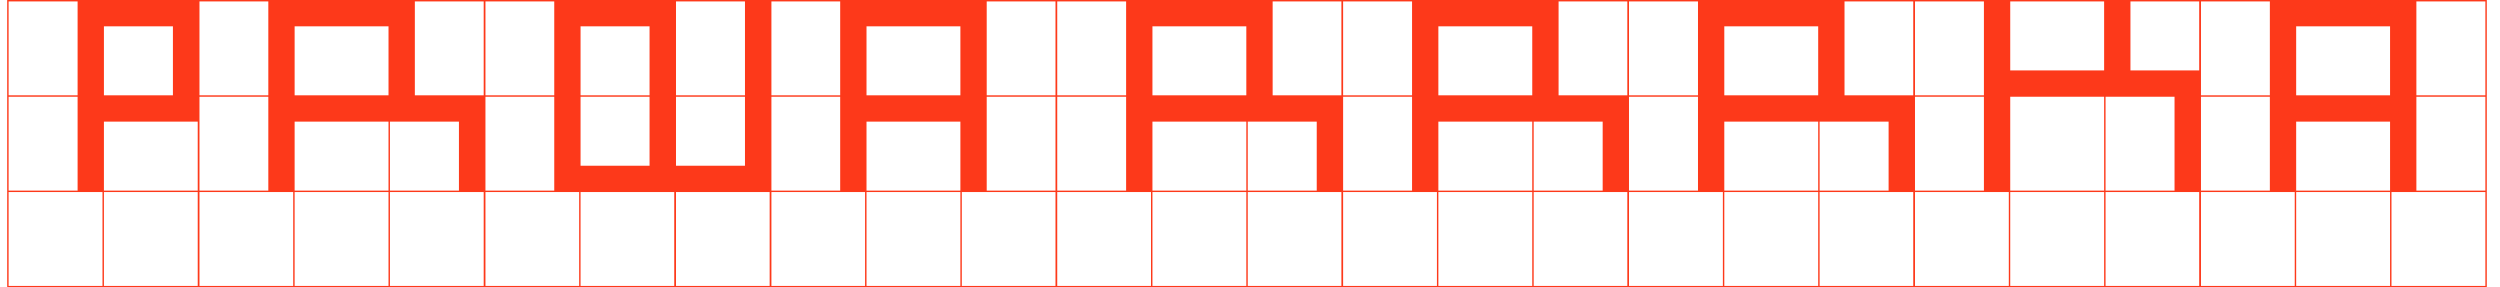 <svg width="174" height="20" viewBox="0 0 174 20" fill="none" xmlns="http://www.w3.org/2000/svg">
<path d="M13.866 0V20H0.5V0H13.866ZM5.401 0.099H0.599V6.634H5.401V0.099ZM12.035 1.832H7.233V6.634H12.035V1.832ZM5.401 6.733H0.599V13.267H5.401V6.733ZM7.233 13.267H13.767V8.465H7.233V13.267ZM0.599 19.901H7.134V13.366H0.599V19.901ZM7.233 19.901H13.767V13.366H7.233V19.901Z" fill="#FD391A"/>
<path d="M33.774 0V20H13.774V0H33.774ZM18.675 0.099H13.873V6.634H18.675V0.099ZM28.873 6.634H33.675V0.099H28.873V6.634ZM20.506 6.634H27.041V1.832H20.506V6.634ZM18.675 6.733H13.873V13.267H18.675V6.733ZM20.506 13.267H27.041V8.465H20.506V13.267ZM31.942 8.465H27.14V13.267H31.942V8.465ZM13.873 19.901H20.407V13.366H13.873V19.901ZM20.506 19.901H27.041V13.366H20.506V19.901ZM27.14 19.901H33.675V13.366H27.14V19.901Z" fill="#FD391A"/>
<path d="M47.041 0V20H33.675V0H47.041ZM38.576 0.099H33.774V6.634H38.576V0.099ZM45.209 1.832H40.407V6.634H45.209V1.832ZM38.576 6.733H33.774V13.267H38.576V6.733ZM45.209 6.733H40.407V11.535H45.209V6.733ZM33.774 19.901H40.309V13.366H33.774V19.901ZM40.407 19.901H46.942V13.366H40.407V19.901Z" fill="#FD391A"/>
<path d="M46.949 20V0H53.681V20H46.949ZM51.85 0.099H47.048V6.634H51.85V0.099ZM51.85 6.733H47.048V11.535H51.85V6.733ZM47.048 19.901H53.582V13.366H47.048V19.901Z" fill="#FD391A"/>
<path d="M73.576 0V20H53.576V0H73.576ZM58.477 0.099H53.675V6.634H58.477V0.099ZM68.675 6.634H73.477V0.099H68.675V6.634ZM60.309 6.634H66.843V1.832H60.309V6.634ZM58.477 6.733H53.675V13.267H58.477V6.733ZM68.675 13.267H73.477V6.733H68.675V13.267ZM60.309 13.267H66.843V8.465H60.309V13.267ZM53.675 19.901H60.209V13.366H53.675V19.901ZM60.309 19.901H66.843V13.366H60.309V19.901ZM66.942 19.901H73.477V13.366H66.942V19.901Z" fill="#FD391A"/>
<path d="M93.477 0V20H73.477V0H93.477ZM78.378 0.099H73.576V6.634H78.378V0.099ZM88.576 6.634H93.378V0.099H88.576V6.634ZM80.21 6.634H86.744V1.832H80.21V6.634ZM78.378 6.733H73.576V13.267H78.378V6.733ZM80.21 13.267H86.744V8.465H80.21V13.267ZM91.645 8.465H86.843V13.267H91.645V8.465ZM73.576 19.901H80.11V13.366H73.576V19.901ZM80.21 19.901H86.744V13.366H80.21V19.901ZM86.843 19.901H93.378V13.366H86.843V19.901Z" fill="#FD391A"/>
<path d="M113.378 0V20H93.378V0H113.378ZM98.279 0.099H93.477V6.634H98.279V0.099ZM108.477 6.634H113.279V0.099H108.477V6.634ZM100.11 6.634H106.645V1.832H100.11V6.634ZM98.279 6.733H93.477V13.267H98.279V6.733ZM100.11 13.267H106.645V8.465H100.11V13.267ZM111.546 8.465H106.744V13.267H111.546V8.465ZM93.477 19.901H100.011V13.366H93.477V19.901ZM100.11 19.901H106.645V13.366H100.11V19.901ZM106.744 19.901H113.279V13.366H106.744V19.901Z" fill="#FD391A"/>
<path d="M133.279 0V20H113.279V0H133.279ZM118.18 0.099H113.378V6.634H118.18V0.099ZM128.378 6.634H133.18V0.099H128.378V6.634ZM120.011 6.634H126.546V1.832H120.011V6.634ZM118.18 6.733H113.378V13.267H118.18V6.733ZM120.011 13.267H126.546V8.465H120.011V13.267ZM131.447 8.465H126.645V13.267H131.447V8.465ZM113.378 19.901H119.912V13.366H113.378V19.901ZM120.011 19.901H126.546V13.366H120.011V19.901ZM126.645 19.901H133.18V13.366H126.645V19.901Z" fill="#FD391A"/>
<path d="M153.18 0V20H133.18V0H153.18ZM138.081 0.099H133.279V6.634H138.081V0.099ZM139.912 4.901H146.447V0.099H139.912V4.901ZM148.279 4.901H153.081V0.099H148.279V4.901ZM138.081 6.733H133.279V13.267H138.081V6.733ZM139.912 13.267H146.447V6.733H139.912V13.267ZM151.348 6.733H146.546V13.267H151.348V6.733ZM133.279 19.901H139.813V13.366H133.279V19.901ZM139.912 19.901H146.447V13.366H139.912V19.901ZM146.546 19.901H153.081V13.366H146.546V19.901Z" fill="#FD391A"/>
<path d="M173.081 0V20H153.081V0H173.081ZM157.982 0.099H153.18V6.634H157.982V0.099ZM168.18 6.634H172.982V0.099H168.18V6.634ZM159.813 6.634H166.348V1.832H159.813V6.634ZM157.982 6.733H153.18V13.267H157.982V6.733ZM168.18 13.267H172.982V6.733H168.18V13.267ZM159.813 13.267H166.348V8.465H159.813V13.267ZM153.18 19.901H159.714V13.366H153.18V19.901ZM159.813 19.901H166.348V13.366H159.813V19.901ZM166.447 19.901H172.982V13.366H166.447V19.901Z" fill="#FD391A"/>
</svg>
